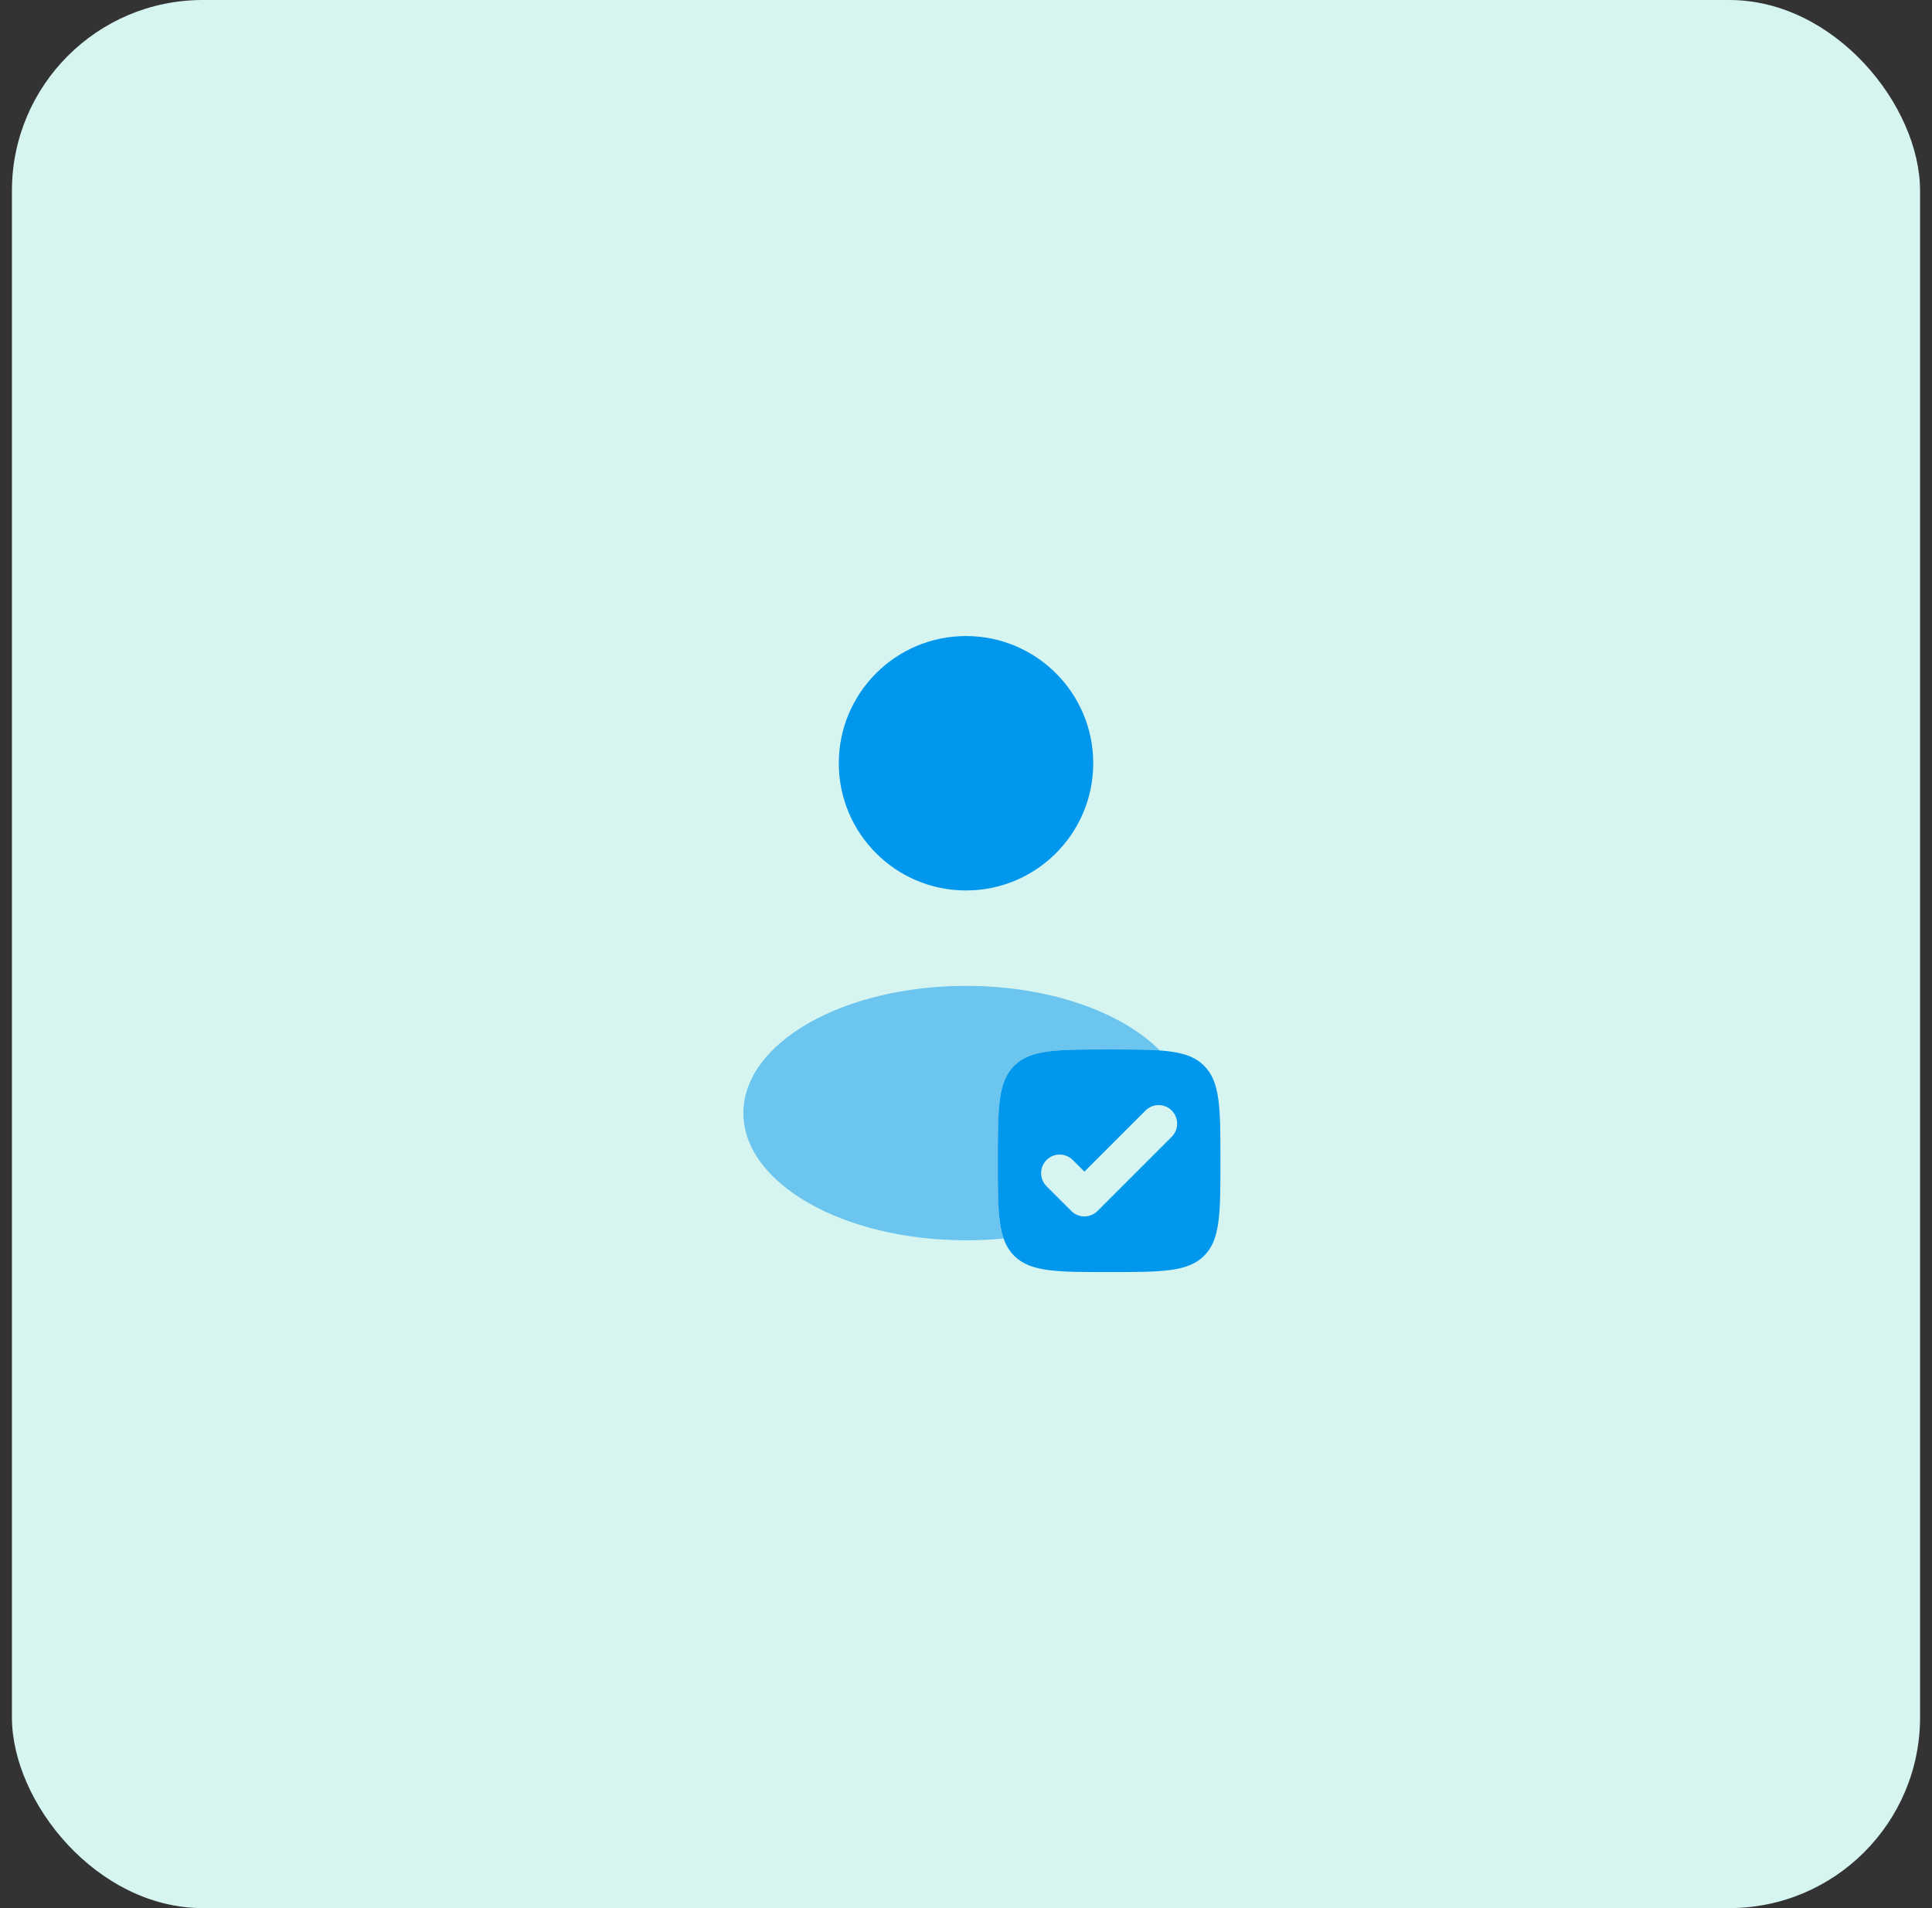 <svg width="81" height="80" viewBox="0 0 81 80" fill="none" xmlns="http://www.w3.org/2000/svg">
<rect x="0" y="0" width="81" height="80" fill="#333333" stroke="none"/>
<rect x="0.5" width="80" height="80" rx="8" fill="#D6F5F1"/>
<path d="M40.5 37.334C43.446 37.334 45.834 34.946 45.834 32C45.834 29.055 43.446 26.667 40.5 26.667C37.555 26.667 35.167 29.055 35.167 32C35.167 34.946 37.555 37.334 40.5 37.334Z" fill="#0097EC"/>
<path fill-rule="evenodd" clip-rule="evenodd" d="M46.501 53.333C44.301 53.333 43.201 53.333 42.517 52.65C41.834 51.967 41.834 50.867 41.834 48.667C41.834 46.467 41.834 45.367 42.517 44.684C43.201 44 44.301 44 46.501 44C48.7 44 49.8 44 50.484 44.684C51.167 45.367 51.167 46.467 51.167 48.667C51.167 50.867 51.167 51.967 50.484 52.65C49.8 53.333 48.7 53.333 46.501 53.333ZM49.125 47.661C49.428 47.357 49.428 46.865 49.125 46.561C48.821 46.257 48.328 46.257 48.025 46.561L45.464 49.122L44.977 48.635C44.673 48.331 44.18 48.331 43.877 48.635C43.573 48.939 43.573 49.431 43.877 49.735L44.914 50.772C45.217 51.076 45.71 51.076 46.014 50.772L49.125 47.661Z" fill="#0097EC"/>
<path opacity="0.5" d="M48.627 44.042C48.06 44.001 47.365 44.001 46.5 44.001C44.3 44.001 43.2 44.001 42.517 44.684C41.834 45.367 41.834 46.468 41.834 48.667C41.834 50.222 41.834 51.228 42.075 51.925C41.563 51.975 41.037 52.001 40.5 52.001C35.346 52.001 31.167 49.613 31.167 46.667C31.167 43.722 35.346 41.334 40.5 41.334C43.985 41.334 47.023 42.425 48.627 44.042Z" fill="#0097EC"/>
</svg>
